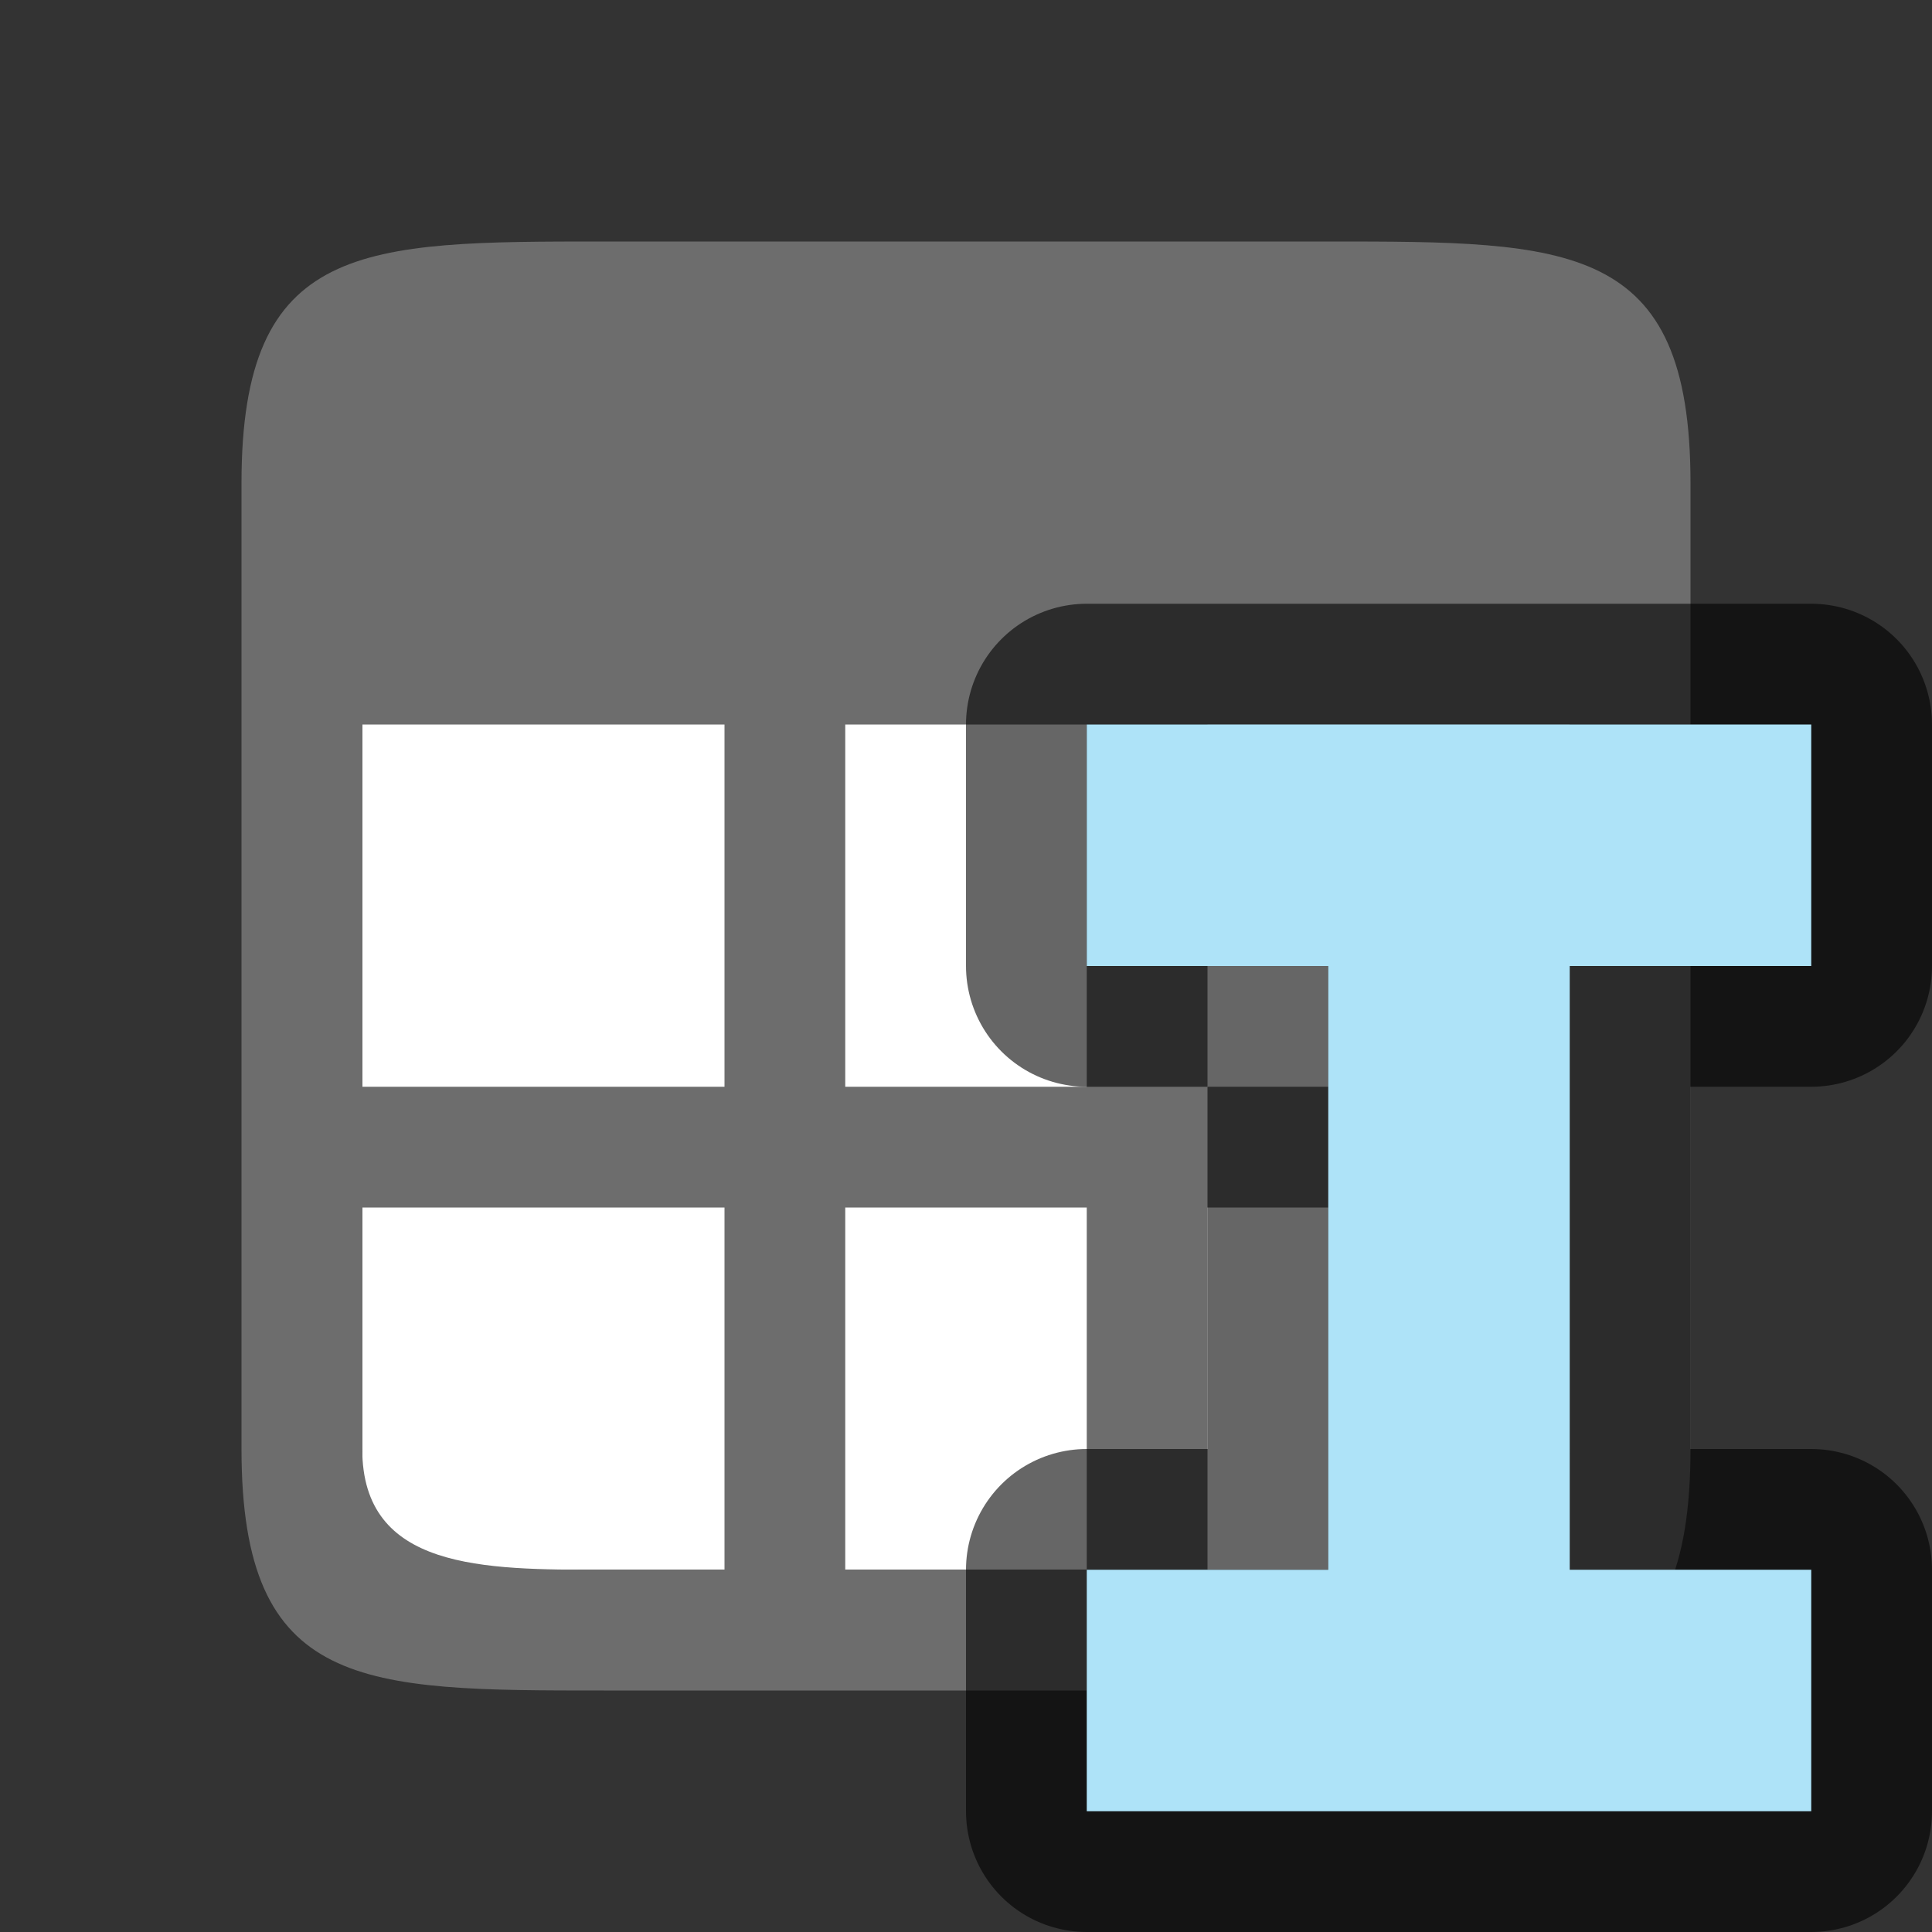 <?xml version="1.0" encoding="UTF-8" standalone="no"?>
<svg
   xmlns:dc="http://purl.org/dc/elements/1.1/"
   xmlns:cc="http://creativecommons.org/ns#"
   xmlns:rdf="http://www.w3.org/1999/02/22-rdf-syntax-ns#"
   xmlns:svg="http://www.w3.org/2000/svg"
   xmlns="http://www.w3.org/2000/svg"
   xmlns:sodipodi="http://sodipodi.sourceforge.net/DTD/sodipodi-0.dtd"
   xmlns:inkscape="http://www.inkscape.org/namespaces/inkscape"
   viewBox="0 0 16 16"
   version="1.1"
   id="svg6"
   sodipodi:docname="sc_dbtablerename.svg"
   inkscape:version="0.92.5 (2060ec1f9f, 2020-04-08)"
   inkscape:export-filename="/home/jupiter007/Libreoffice yaru theme fullcolor/build/cmd/sc_dbtablerename.png"
   inkscape:export-xdpi="95"
   inkscape:export-ydpi="95">
  <rect x="0" y="0" width="16" height="16" fill="#333333" stroke="none"/>
  <defs
     id="defs10" />
  <sodipodi:namedview
     pagecolor="#ffffff"
     bordercolor="#666666"
     borderopacity="1"
     objecttolerance="10"
     gridtolerance="10"
     guidetolerance="10"
     inkscape:pageopacity="0"
     inkscape:pageshadow="2"
     inkscape:window-width="1920"
     inkscape:window-height="1011"
     id="namedview8"
     showgrid="true"
     inkscape:zoom="41.7193"
     inkscape:cx="6.0142357"
     inkscape:cy="7.5263678"
     inkscape:window-x="1920"
     inkscape:window-y="32"
     inkscape:window-maximized="1"
     inkscape:current-layer="svg6">
    <inkscape:grid
       type="xygrid"
       id="grid822" />
  </sodipodi:namedview>
  <rect
     style="opacity:1;fill:#ffffff;fill-opacity:1;stroke:none;stroke-width:2;stroke-linecap:round;stroke-linejoin:round;stroke-miterlimit:4;stroke-dasharray:none;stroke-opacity:1"
     id="rect820"
     width="10"
     height="10"
     x="3"
     y="3" />
  <path
     d="m 5,2 c -2,0 -3,0 -3,2 V 12 c 0,2 1,2 3,2 h 6 c 2,0 3,0 3,-2 V 4 c 0,-2 -1,-2 -3,-2 z M 3,6 H 6 V 9 H 3 Z m 4,0 H 9 V 9 H 7 Z m 3,0 h 3 V 9 H 10 Z M 3,10 H 6 V 13 H 5 C 4,13 3,13 3,12 Z m 4,0 H 9 V 13 H 7 Z m 3,0 h 3 V 12 c 0,1 -1,1 -2,1 h -1 z"
     id="path2"
     inkscape:connector-curvature="0"
     style="fill:#6d6d6d;fill-opacity:1"
     sodipodi:nodetypes="ccccccccccccccccccccccccccccccccccccccccc" />
  <path
     sodipodi:nodetypes="ccccccccccccc"
     style="opacity:0.6;fill:#000000;stroke:#000000;stroke-width:2;stroke-linejoin:round;stroke-miterlimit:4;stroke-dasharray:none"
     inkscape:connector-curvature="0"
     id="path822"
     d="m 9,6 v 2 h 2 v 5 H 9 v 2 h 6 V 13 H 13 V 8 h 2 V 6 Z" />
  <path
     d="m 9,6 v 2 h 2 v 5 H 9 v 2 h 6 V 13 H 13 V 8 h 2 V 6 Z"
     id="path4"
     inkscape:connector-curvature="0"
     style="fill:#aee3f8;fill-opacity:1"
     sodipodi:nodetypes="ccccccccccccc" />
</svg>
